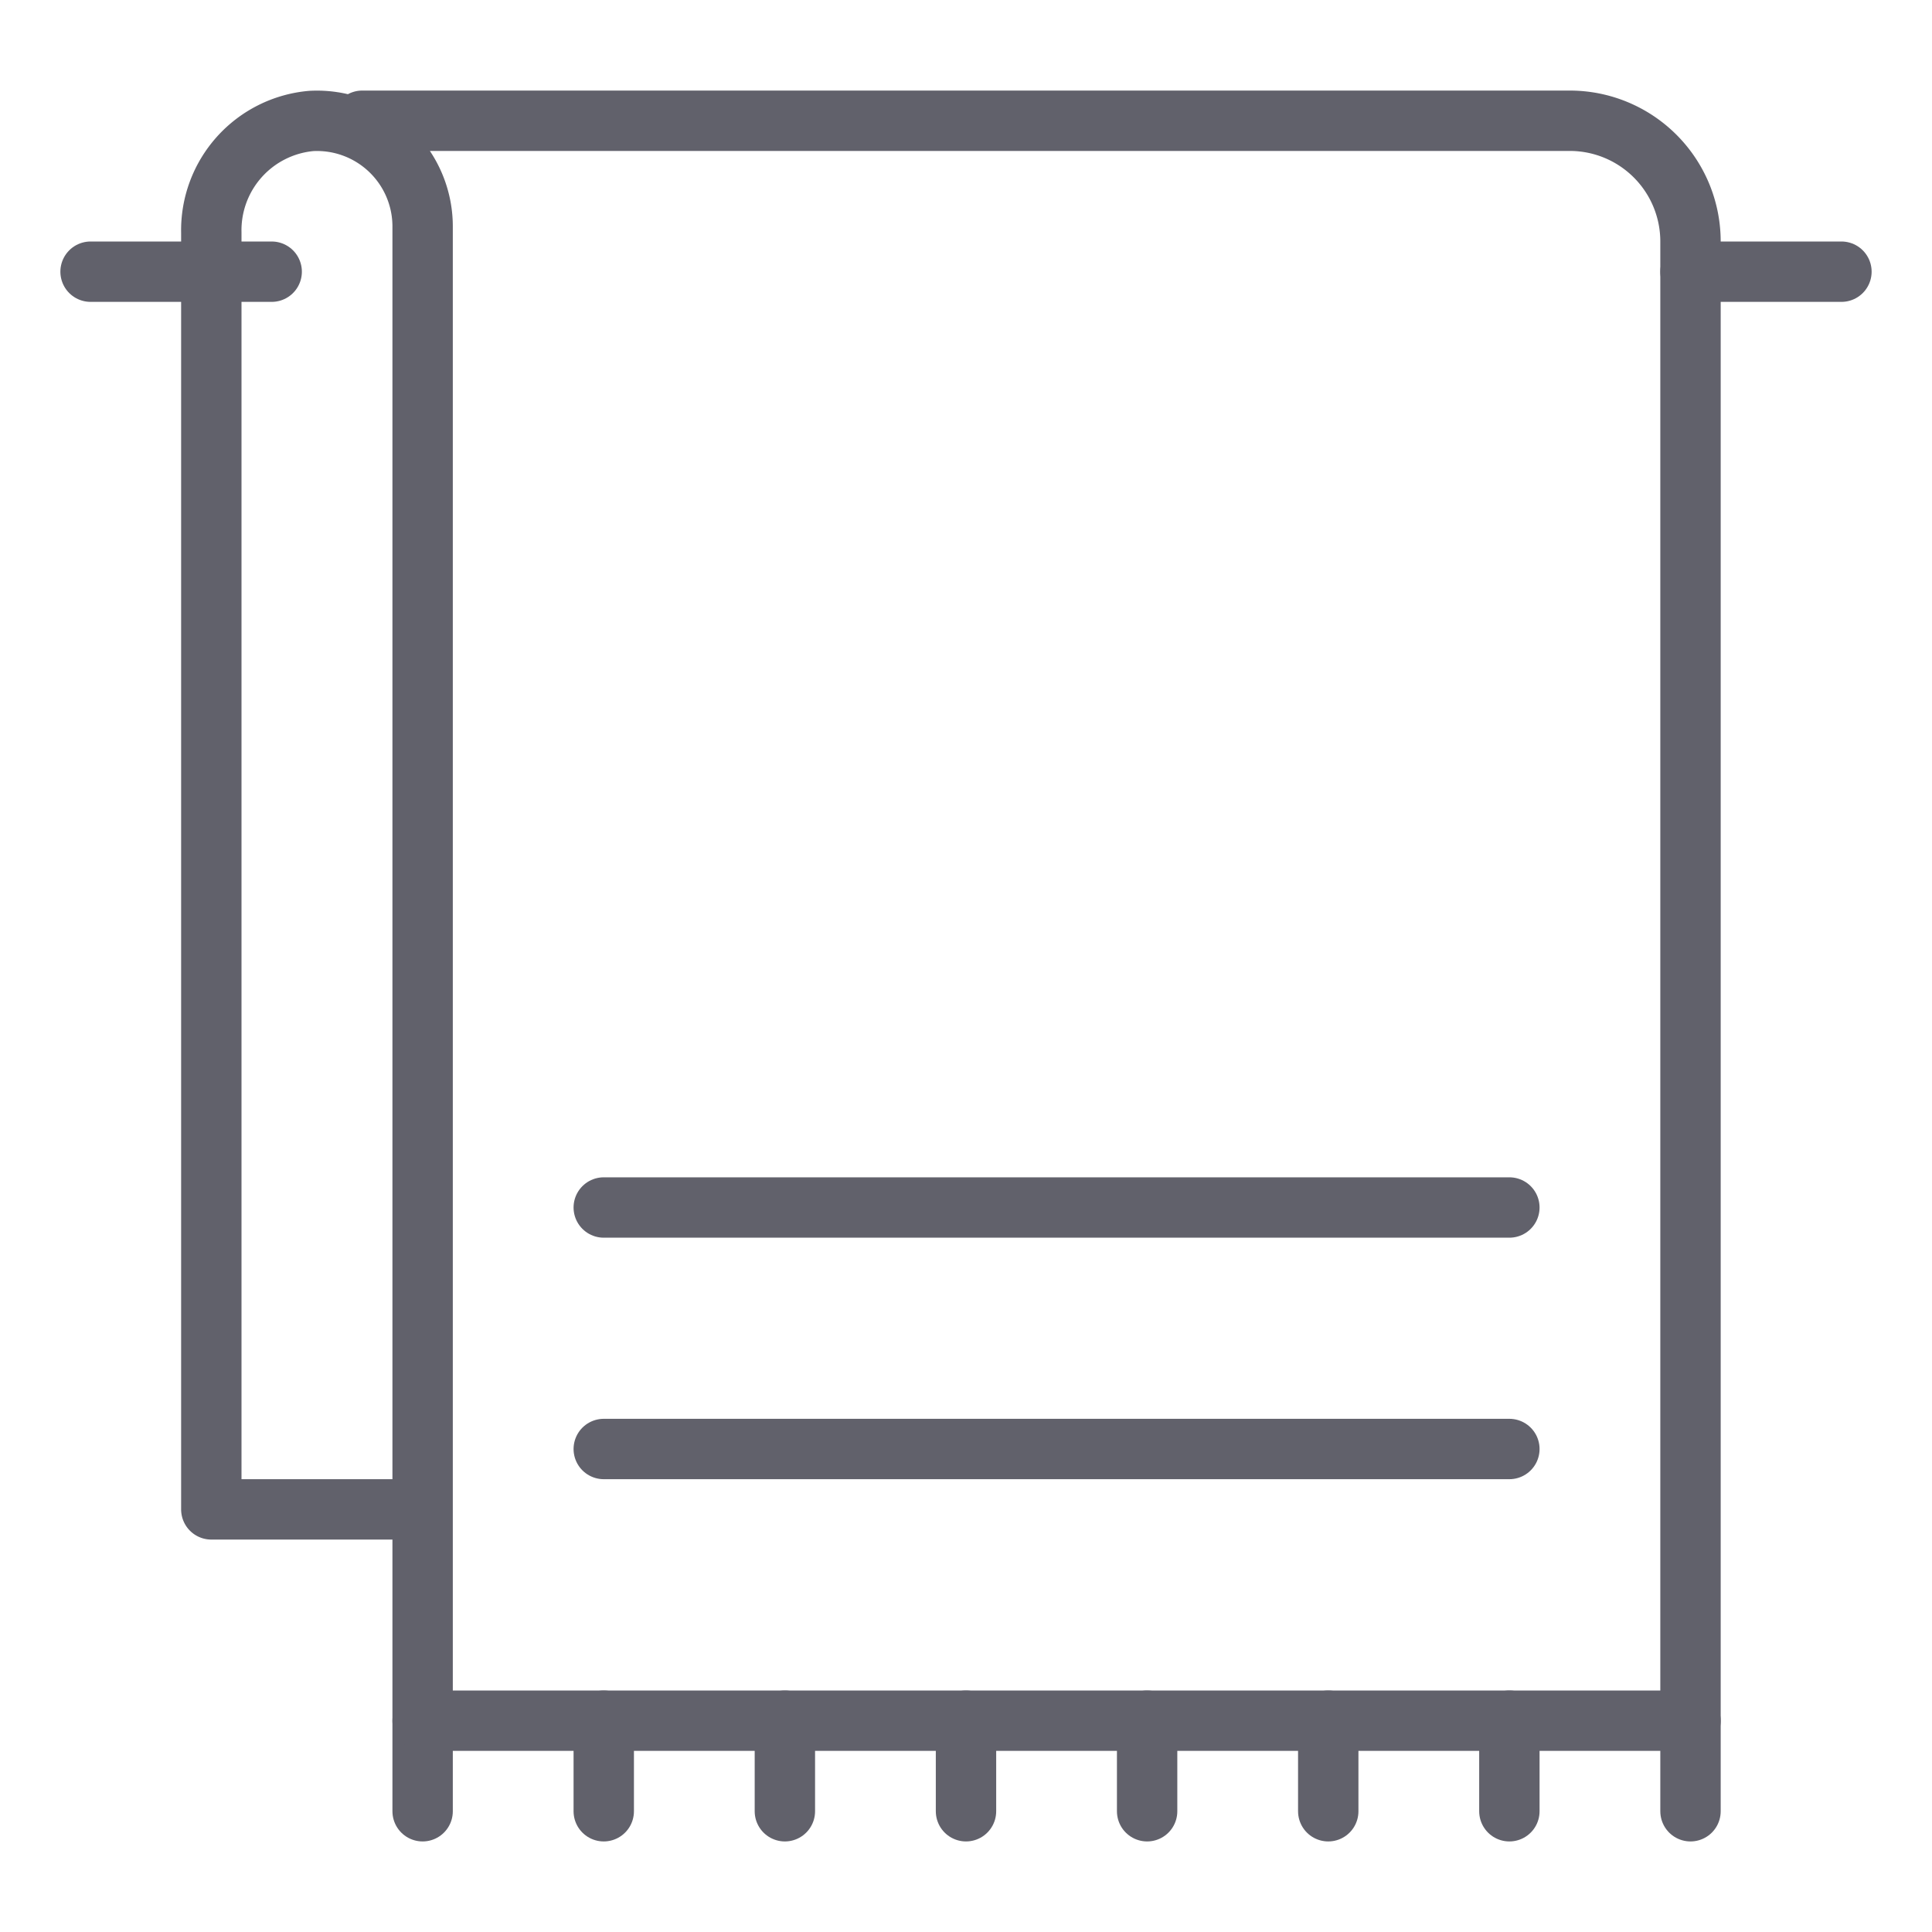 <svg xmlns="http://www.w3.org/2000/svg" height="64" width="64" viewBox="0 0 64 64"><title>towel hanger 2</title><g stroke-linecap="round" fill="#61616b" stroke-linejoin="round" class="nc-icon-wrapper"><line x1="3" y1="9" x2="9" y2="9" fill="none" stroke="#61616b" stroke-width="2"></line><line x1="56" y1="9" x2="61" y2="9" fill="none" stroke="#61616b" stroke-width="2"></line><line x1="26" y1="57" x2="26" y2="60" fill="none" stroke="#61616b" stroke-width="2"></line><line x1="32" y1="57" x2="32" y2="60" fill="none" stroke="#61616b" stroke-width="2"></line><line x1="20" y1="57" x2="20" y2="60" fill="none" stroke="#61616b" stroke-width="2"></line><line x1="14" y1="57" x2="14" y2="60" fill="none" stroke="#61616b" stroke-width="2"></line><line x1="38" y1="57" x2="38" y2="60" fill="none" stroke="#61616b" stroke-width="2"></line><line x1="44" y1="57" x2="44" y2="60" fill="none" stroke="#61616b" stroke-width="2"></line><line x1="50" y1="57" x2="50" y2="60" fill="none" stroke="#61616b" stroke-width="2"></line><line x1="56" y1="57" x2="56" y2="60" fill="none" stroke="#61616b" stroke-width="2"></line><line x1="20" y1="48" x2="50" y2="48" fill="none" stroke="#61616b" stroke-width="2" data-color="color-2"></line><line x1="20" y1="40" x2="50" y2="40" fill="none" stroke="#61616b" stroke-width="2" data-color="color-2"></line><path d="M14,50H7V7.7a3.633,3.633,0,0,1,3.312-3.693A3.5,3.5,0,0,1,14,7.5V57H56V8a4,4,0,0,0-4-4H12" fill="none" stroke="#61616b" stroke-width="2"></path></g></svg>